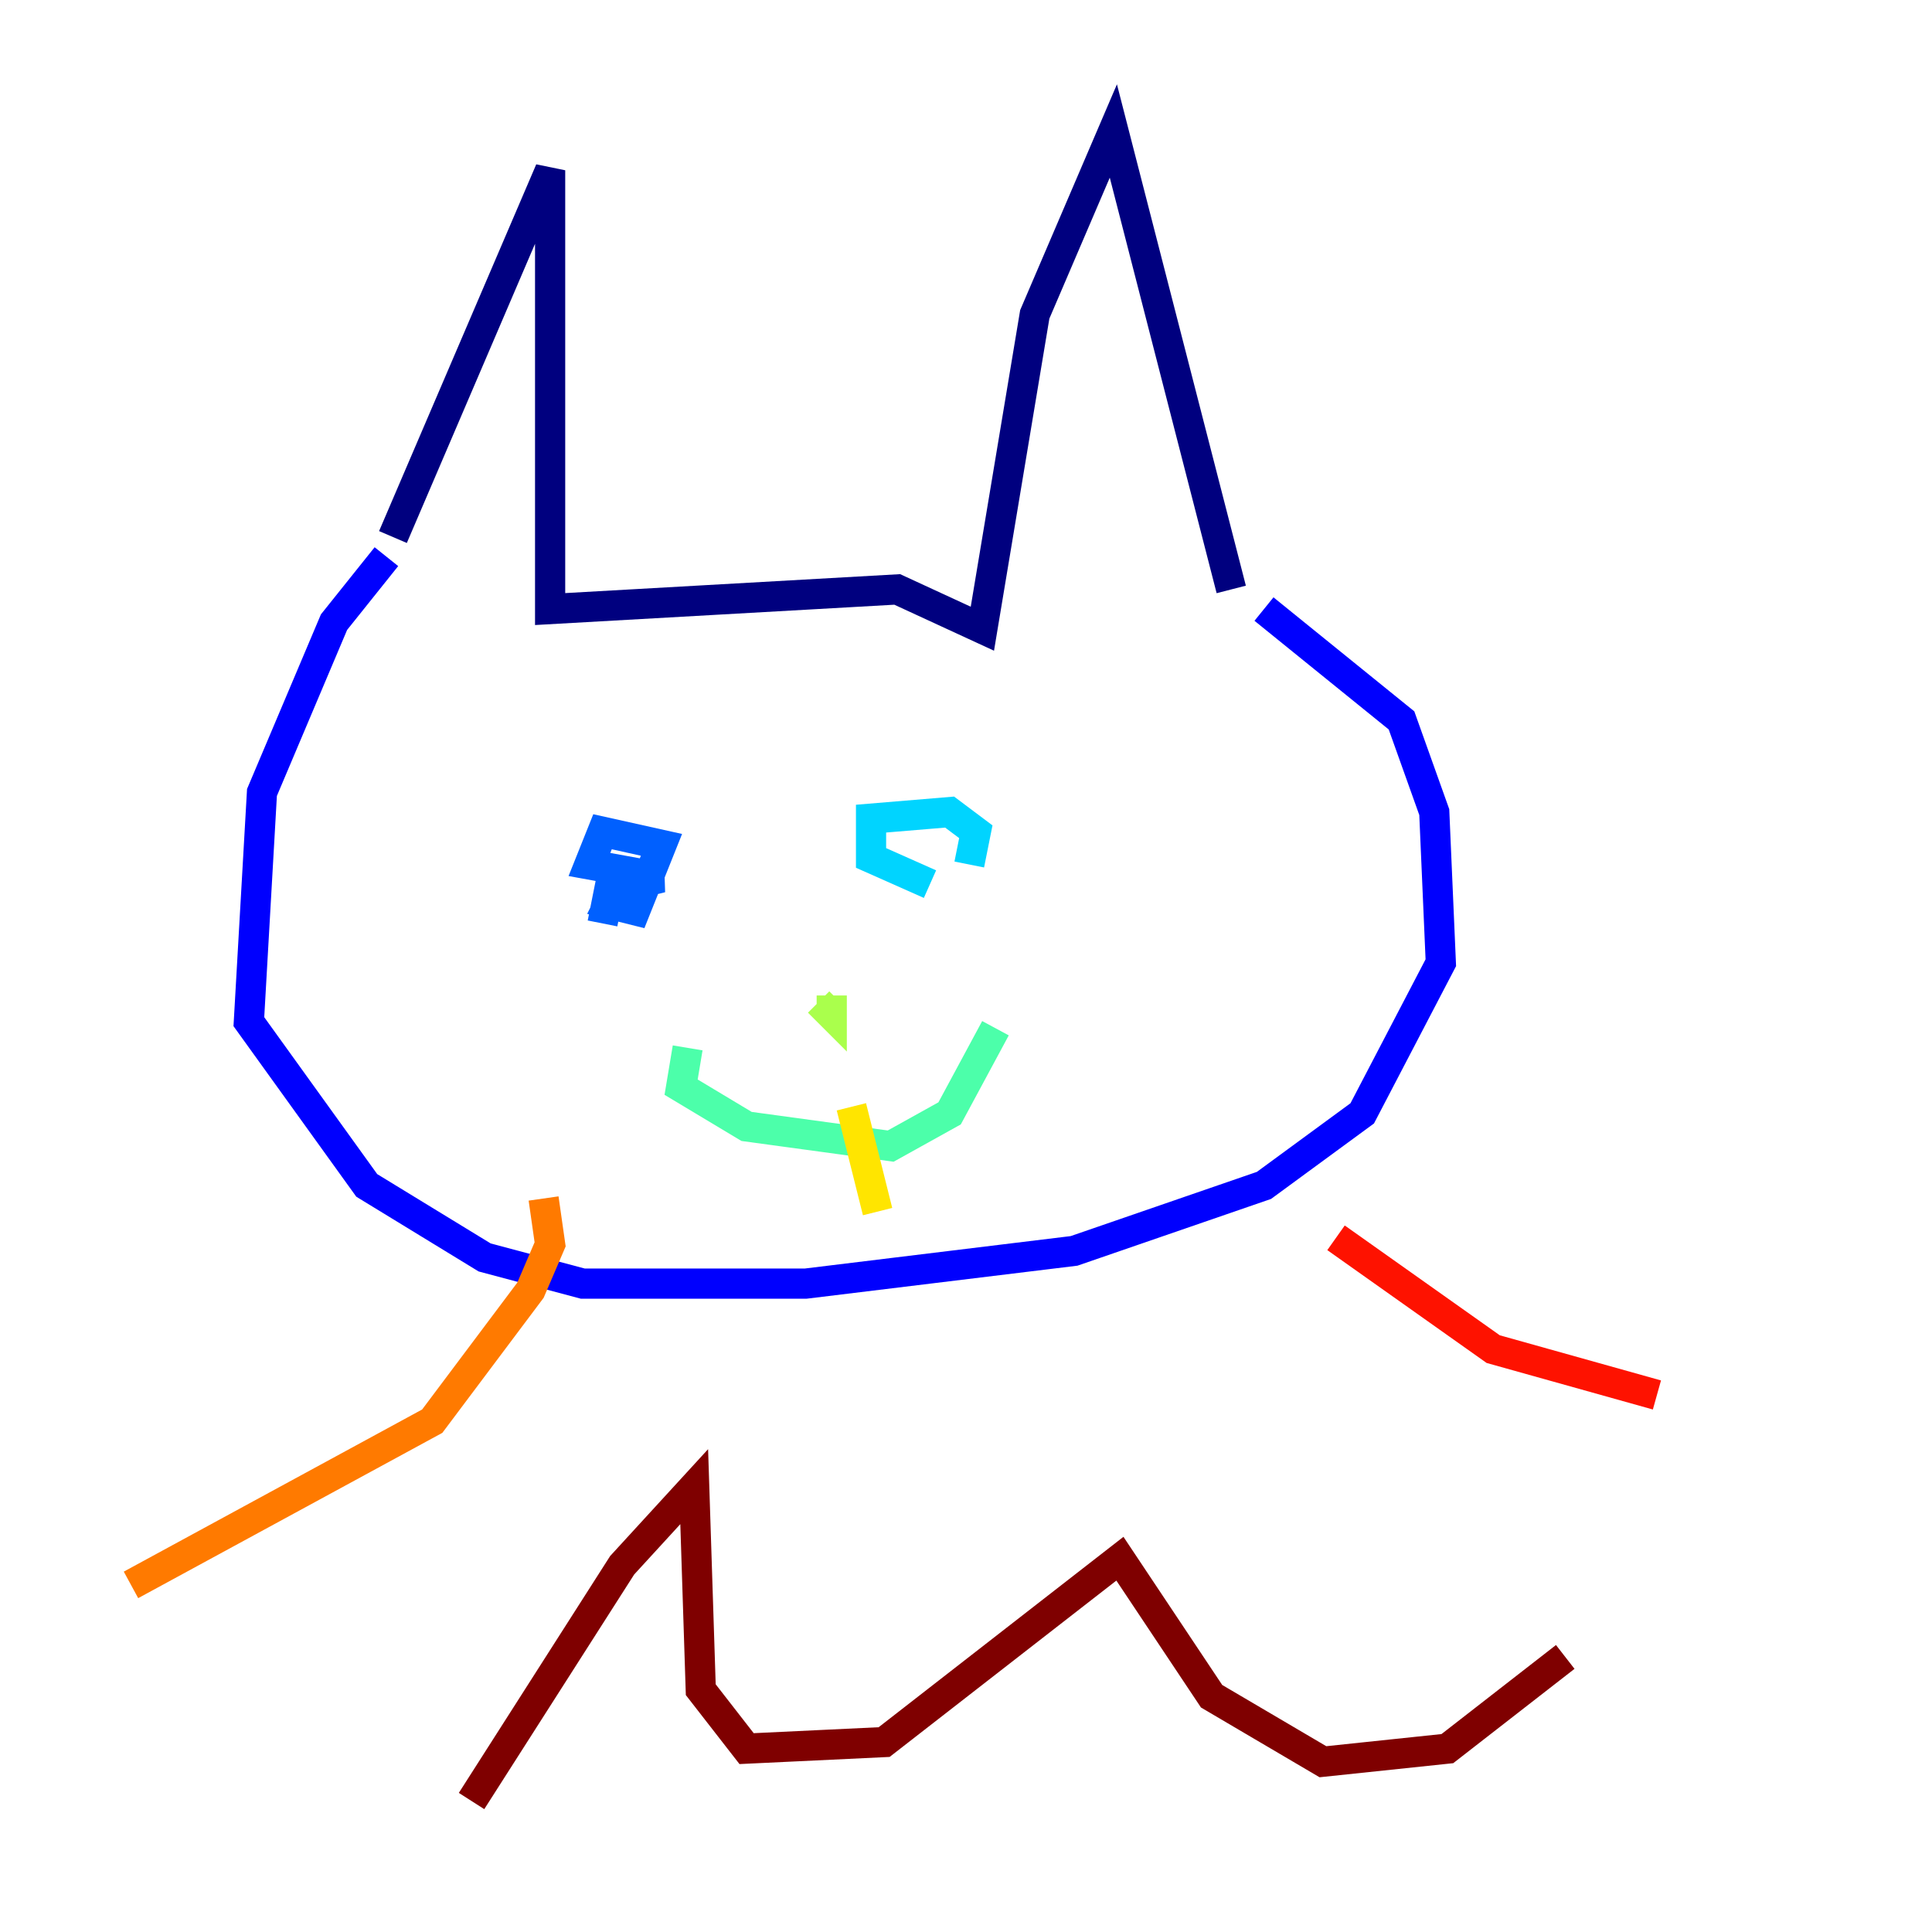 <?xml version="1.0" encoding="utf-8" ?>
<svg baseProfile="tiny" height="128" version="1.2" viewBox="0,0,128,128" width="128" xmlns="http://www.w3.org/2000/svg" xmlns:ev="http://www.w3.org/2001/xml-events" xmlns:xlink="http://www.w3.org/1999/xlink"><defs /><polyline fill="none" points="26.034,35.58 36.447,11.281 36.447,40.352 59.444,39.051 65.085,41.654 68.556,20.827 73.763,8.678 81.573,39.051" stroke="#00007f" stroke-width="2" /><polyline fill="none" points="83.742,40.352 92.854,47.729 95.024,53.803 95.458,63.783 90.251,73.763 83.742,78.536 71.159,82.875 53.37,85.044 38.617,85.044 32.108,83.308 24.298,78.536 16.488,67.688 17.356,52.502 22.129,41.22 25.6,36.881" stroke="#0000fe" stroke-width="2" /><polyline fill="none" points="41.22,58.142 40.352,59.878 42.088,60.312 43.824,55.973 39.919,55.105 39.051,57.275 43.824,58.142 40.352,59.01 39.919,61.18" stroke="#0060ff" stroke-width="2" /><polyline fill="none" points="64.217,57.275 64.651,55.105 62.915,53.803 57.709,54.237 57.709,56.841 61.614,58.576" stroke="#00d4ff" stroke-width="2" /><polyline fill="none" points="45.559,69.424 45.125,72.027 49.464,74.63 59.01,75.932 62.915,73.763 65.953,68.122" stroke="#4cffaa" stroke-width="2" /><polyline fill="none" points="55.105,65.953 55.105,67.254 54.237,66.386" stroke="#aaff4c" stroke-width="2" /><polyline fill="none" points="56.407,73.329 58.142,80.271" stroke="#ffe500" stroke-width="2" /><polyline fill="none" points="36.014,79.403 36.447,82.441 35.146,85.478 28.637,94.156 8.678,105.003" stroke="#ff7a00" stroke-width="2" /><polyline fill="none" points="88.515,82.007 98.929,89.383 109.776,92.42" stroke="#fe1200" stroke-width="2" /><polyline fill="none" points="31.241,119.322 41.22,103.702 45.993,98.495 46.427,111.946 49.464,115.851 58.576,115.417 74.197,103.268 80.271,112.38 87.647,116.719 95.891,115.851 103.702,109.776" stroke="#7f0000" stroke-width="2" /></svg>